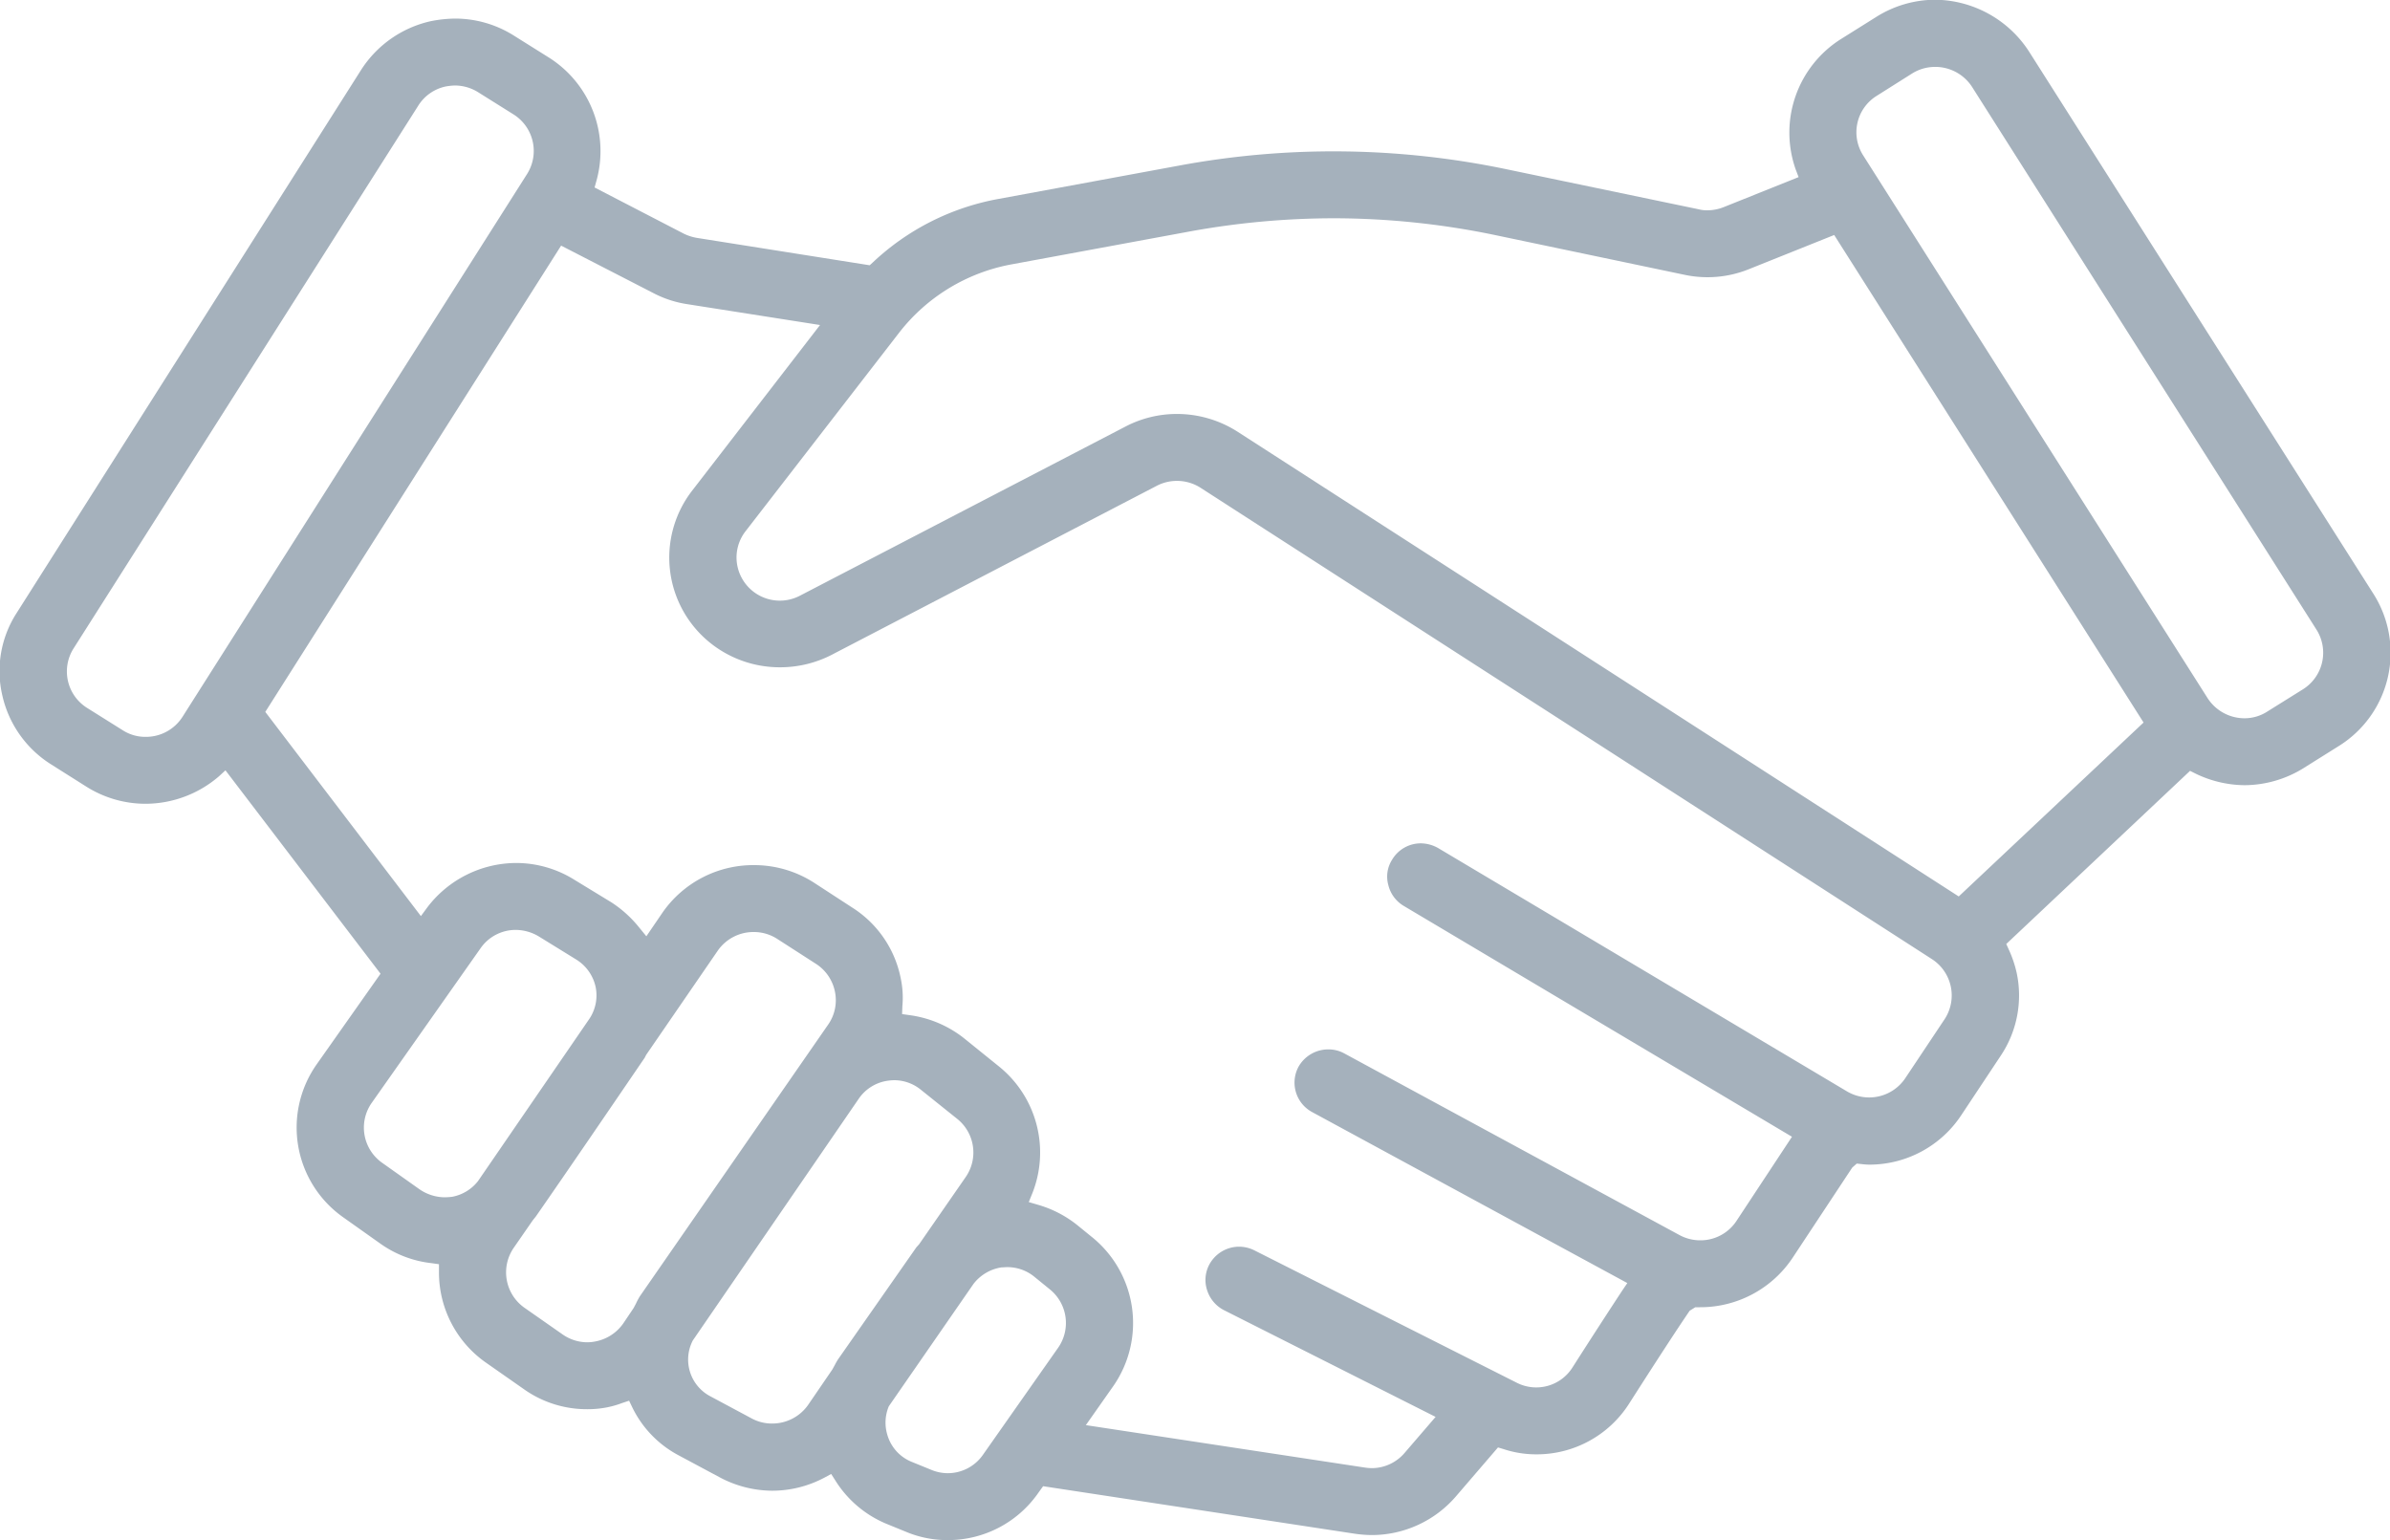 <svg xmlns="http://www.w3.org/2000/svg" width="90" height="58" viewBox="0 0 90 58"><path fill="#a5b1bc" fill-rule="evenodd" d="M1148.7,6148a4.011,4.011,0,0,1-1.6-.32l-0.71-.29a4.133,4.133,0,0,1-1.93-1.63l-0.16-.25-0.26.14a4.187,4.187,0,0,1-1.96.49,4.236,4.236,0,0,1-1.97-.5l-1.55-.83a4.033,4.033,0,0,1-1.75-1.81l-0.12-.25-0.27.09a3.555,3.555,0,0,1-.56.16,3.808,3.808,0,0,1-.75.07,4.092,4.092,0,0,1-2.39-.76l-1.43-1a4.146,4.146,0,0,1-1.76-3.42v-0.28l-0.28-.04a4.1,4.1,0,0,1-1.92-.73l-1.41-1a4.134,4.134,0,0,1-1-5.75l2.41-3.42-5.84-7.66-0.25.23a4.251,4.251,0,0,1-2.76,1.03,4.181,4.181,0,0,1-2.22-.64l-1.33-.84a4.134,4.134,0,0,1-1.84-2.59,4.034,4.034,0,0,1,.54-3.12l12.97-20.45a4.2,4.2,0,0,1,2.61-1.83,4.9,4.9,0,0,1,.93-0.1,4.147,4.147,0,0,1,2.21.64l1.34,0.84a4.168,4.168,0,0,1,1.77,4.63l-0.07.25,3.36,1.74a1.822,1.822,0,0,0,.5.16l6.5,1.03,0.12-.11a9.325,9.325,0,0,1,4.74-2.39l6.77-1.25a31.818,31.818,0,0,1,12.38.14l7.2,1.5a1.242,1.242,0,0,0,.33.04,1.668,1.668,0,0,0,.62-0.12l2.82-1.13-0.11-.29a4.164,4.164,0,0,1,1.69-4.9l1.34-.84a4.191,4.191,0,0,1,2.22-.65,4.259,4.259,0,0,1,3.53,1.94l12.98,20.44a4.135,4.135,0,0,1-1.3,5.72l-1.34.84a4.245,4.245,0,0,1-2.22.64,4.3,4.3,0,0,1-1.85-.44l-0.2-.1-6.92,6.52,0.09,0.2a4.367,4.367,0,0,1,.3.88,4.077,4.077,0,0,1-.6,3.13l-1.48,2.23a4.147,4.147,0,0,1-3.47,1.87,2.458,2.458,0,0,1-.28-0.02l-0.19-.02-0.17.15-2.24,3.39a4.173,4.173,0,0,1-3.5,1.87h-0.17l-0.21.13c-0.46.67-1.22,1.84-2.27,3.48a4.122,4.122,0,0,1-3.5,1.93,3.933,3.933,0,0,1-1.25-.2l-0.2-.06-1.59,1.85a4.19,4.19,0,0,1-3.16,1.45,4.72,4.72,0,0,1-.64-0.05l-11.74-1.79-0.18.25A4.142,4.142,0,0,1,1148.7,6148Zm2.23-10.28c-0.07,0-.15.01-0.22,0.01a1.645,1.645,0,0,0-1.05.62l-3.19,4.61a1.588,1.588,0,0,0-.06,1.06,1.563,1.563,0,0,0,.94,1.04l0.71,0.29a1.639,1.639,0,0,0,.62.13,1.614,1.614,0,0,0,1.34-.7l2.83-4.03a1.628,1.628,0,0,0-.3-2.18l-0.59-.48A1.606,1.606,0,0,0,1150.93,6137.72Zm-9.53-15.14a4.164,4.164,0,0,1,2.25.66l1.46,0.95a4.09,4.09,0,0,1,1.81,2.66,3.5,3.5,0,0,1,.06,1.05l-0.01.29,0.28,0.04a4.21,4.21,0,0,1,2.04.86l1.35,1.09a4.163,4.163,0,0,1,1.23,4.77l-0.13.32,0.34,0.1a4.23,4.23,0,0,1,1.49.77l0.59,0.48a4.159,4.159,0,0,1,.77,5.57l-1.04,1.48,10.52,1.6a2.105,2.105,0,0,0,.25.02,1.629,1.629,0,0,0,1.23-.57l1.17-1.36-7.97-4.02a1.278,1.278,0,0,1-.63-0.74,1.233,1.233,0,0,1,.07-0.96,1.276,1.276,0,0,1,1.13-.69,1.3,1.3,0,0,1,.58.14l9.87,4.98a1.614,1.614,0,0,0,2.11-.58c0.83-1.3,1.43-2.22,1.87-2.89l0.19-.28-11.87-6.44a1.26,1.26,0,0,1-.51-1.71,1.286,1.286,0,0,1,1.12-.65,1.242,1.242,0,0,1,.6.15l12.62,6.84a1.645,1.645,0,0,0,.78.2,1.62,1.62,0,0,0,1.37-.73l2.09-3.17-14.63-8.7a1.254,1.254,0,0,1-.57-0.78,1.183,1.183,0,0,1,.14-0.95,1.255,1.255,0,0,1,1.09-.62,1.351,1.351,0,0,1,.65.18l15.39,9.16a1.638,1.638,0,0,0,2.2-.5l1.48-2.22a1.629,1.629,0,0,0-.48-2.26l-27.54-17.75a1.653,1.653,0,0,0-1.64-.08l-12.27,6.38a4.244,4.244,0,0,1-1.92.46,4.185,4.185,0,0,1-2.52-.83,4.118,4.118,0,0,1-.79-5.83l4.81-6.23-5.03-.79a4.069,4.069,0,0,1-1.26-.42l-3.46-1.78-11.14,17.56,5.86,7.69,0.25-.34a4.221,4.221,0,0,1,3.34-1.66,4.144,4.144,0,0,1,2.17.62l1.41,0.86a4.414,4.414,0,0,1,1.05.95l0.27,0.33,0.6-.88A4.163,4.163,0,0,1,1141.4,6122.58Zm5.27,8.1a1.942,1.942,0,0,0-.24.02,1.592,1.592,0,0,0-1.08.66l-6.26,9.12a1.561,1.561,0,0,0,.67,2.11l1.55,0.83a1.6,1.6,0,0,0,.77.19,1.646,1.646,0,0,0,1.35-.7l0.91-1.33,0.1-.18a2.247,2.247,0,0,1,.12-0.21l2.95-4.22,0.1-.11,1.76-2.54a1.622,1.622,0,0,0-.32-2.18l-1.36-1.09A1.6,1.6,0,0,0,1146.67,6130.68Zm-5.28-5.58a1.637,1.637,0,0,0-1.36.7l-2.7,3.93-0.05.1c-1.22,1.79-2.87,4.21-4.1,5.98l-0.12.15-0.72,1.04a1.63,1.63,0,0,0,.41,2.25l1.43,1a1.635,1.635,0,0,0,.93.3,1.526,1.526,0,0,0,.3-0.03,1.651,1.651,0,0,0,1.06-.68l0.39-.58,0.09-.17a2.487,2.487,0,0,1,.15-0.28l7.09-10.23a1.6,1.6,0,0,0,.25-1.24,1.626,1.626,0,0,0-.71-1.04l-1.46-.94A1.617,1.617,0,0,0,1141.39,6125.1Zm-8.97-.08a1.61,1.61,0,0,0-1.33.7l-4.09,5.81a1.621,1.621,0,0,0,.39,2.26l1.41,1a1.7,1.7,0,0,0,.95.3,2.635,2.635,0,0,0,.28-0.02,1.608,1.608,0,0,0,.97-0.59l4.2-6.12a1.59,1.59,0,0,0,.23-1.19,1.618,1.618,0,0,0-.74-1.04l-1.41-.87A1.712,1.712,0,0,0,1132.42,6125.02Zm24.9-19.43a4.231,4.231,0,0,1,2.27.66l27.17,17.51,6.96-6.55-11.65-18.36-3.22,1.29a4.154,4.154,0,0,1-2.41.21l-7.2-1.51a29.958,29.958,0,0,0-6.03-.62,30.388,30.388,0,0,0-5.37.49l-6.77,1.25a6.952,6.952,0,0,0-4.22,2.58l-5.77,7.46a1.608,1.608,0,0,0-.33,1.21,1.631,1.631,0,0,0,2.38,1.22l12.26-6.37A4.169,4.169,0,0,1,1157.32,6105.59Zm-27.19-12.37a2.2,2.2,0,0,0-.36.04,1.61,1.61,0,0,0-1.02.72l-12.98,20.44a1.62,1.62,0,0,0,.51,2.24l1.34,0.84a1.575,1.575,0,0,0,.87.25,1.632,1.632,0,0,0,1.38-.75l12.98-20.45a1.625,1.625,0,0,0-.51-2.24l-1.34-.84A1.661,1.661,0,0,0,1130.13,6093.22Zm55.74-.7a1.623,1.623,0,0,0-.87.25l-1.33.84a1.614,1.614,0,0,0-.51,2.24l12.97,20.44a1.658,1.658,0,0,0,1.39.76,1.584,1.584,0,0,0,.87-0.26l1.33-.83a1.625,1.625,0,0,0,.51-2.25l-12.97-20.44a1.648,1.648,0,0,0-1.02-.71A1.553,1.553,0,0,0,1185.87,6092.52Z" transform="translate(-1113 -6090)"/></svg>
